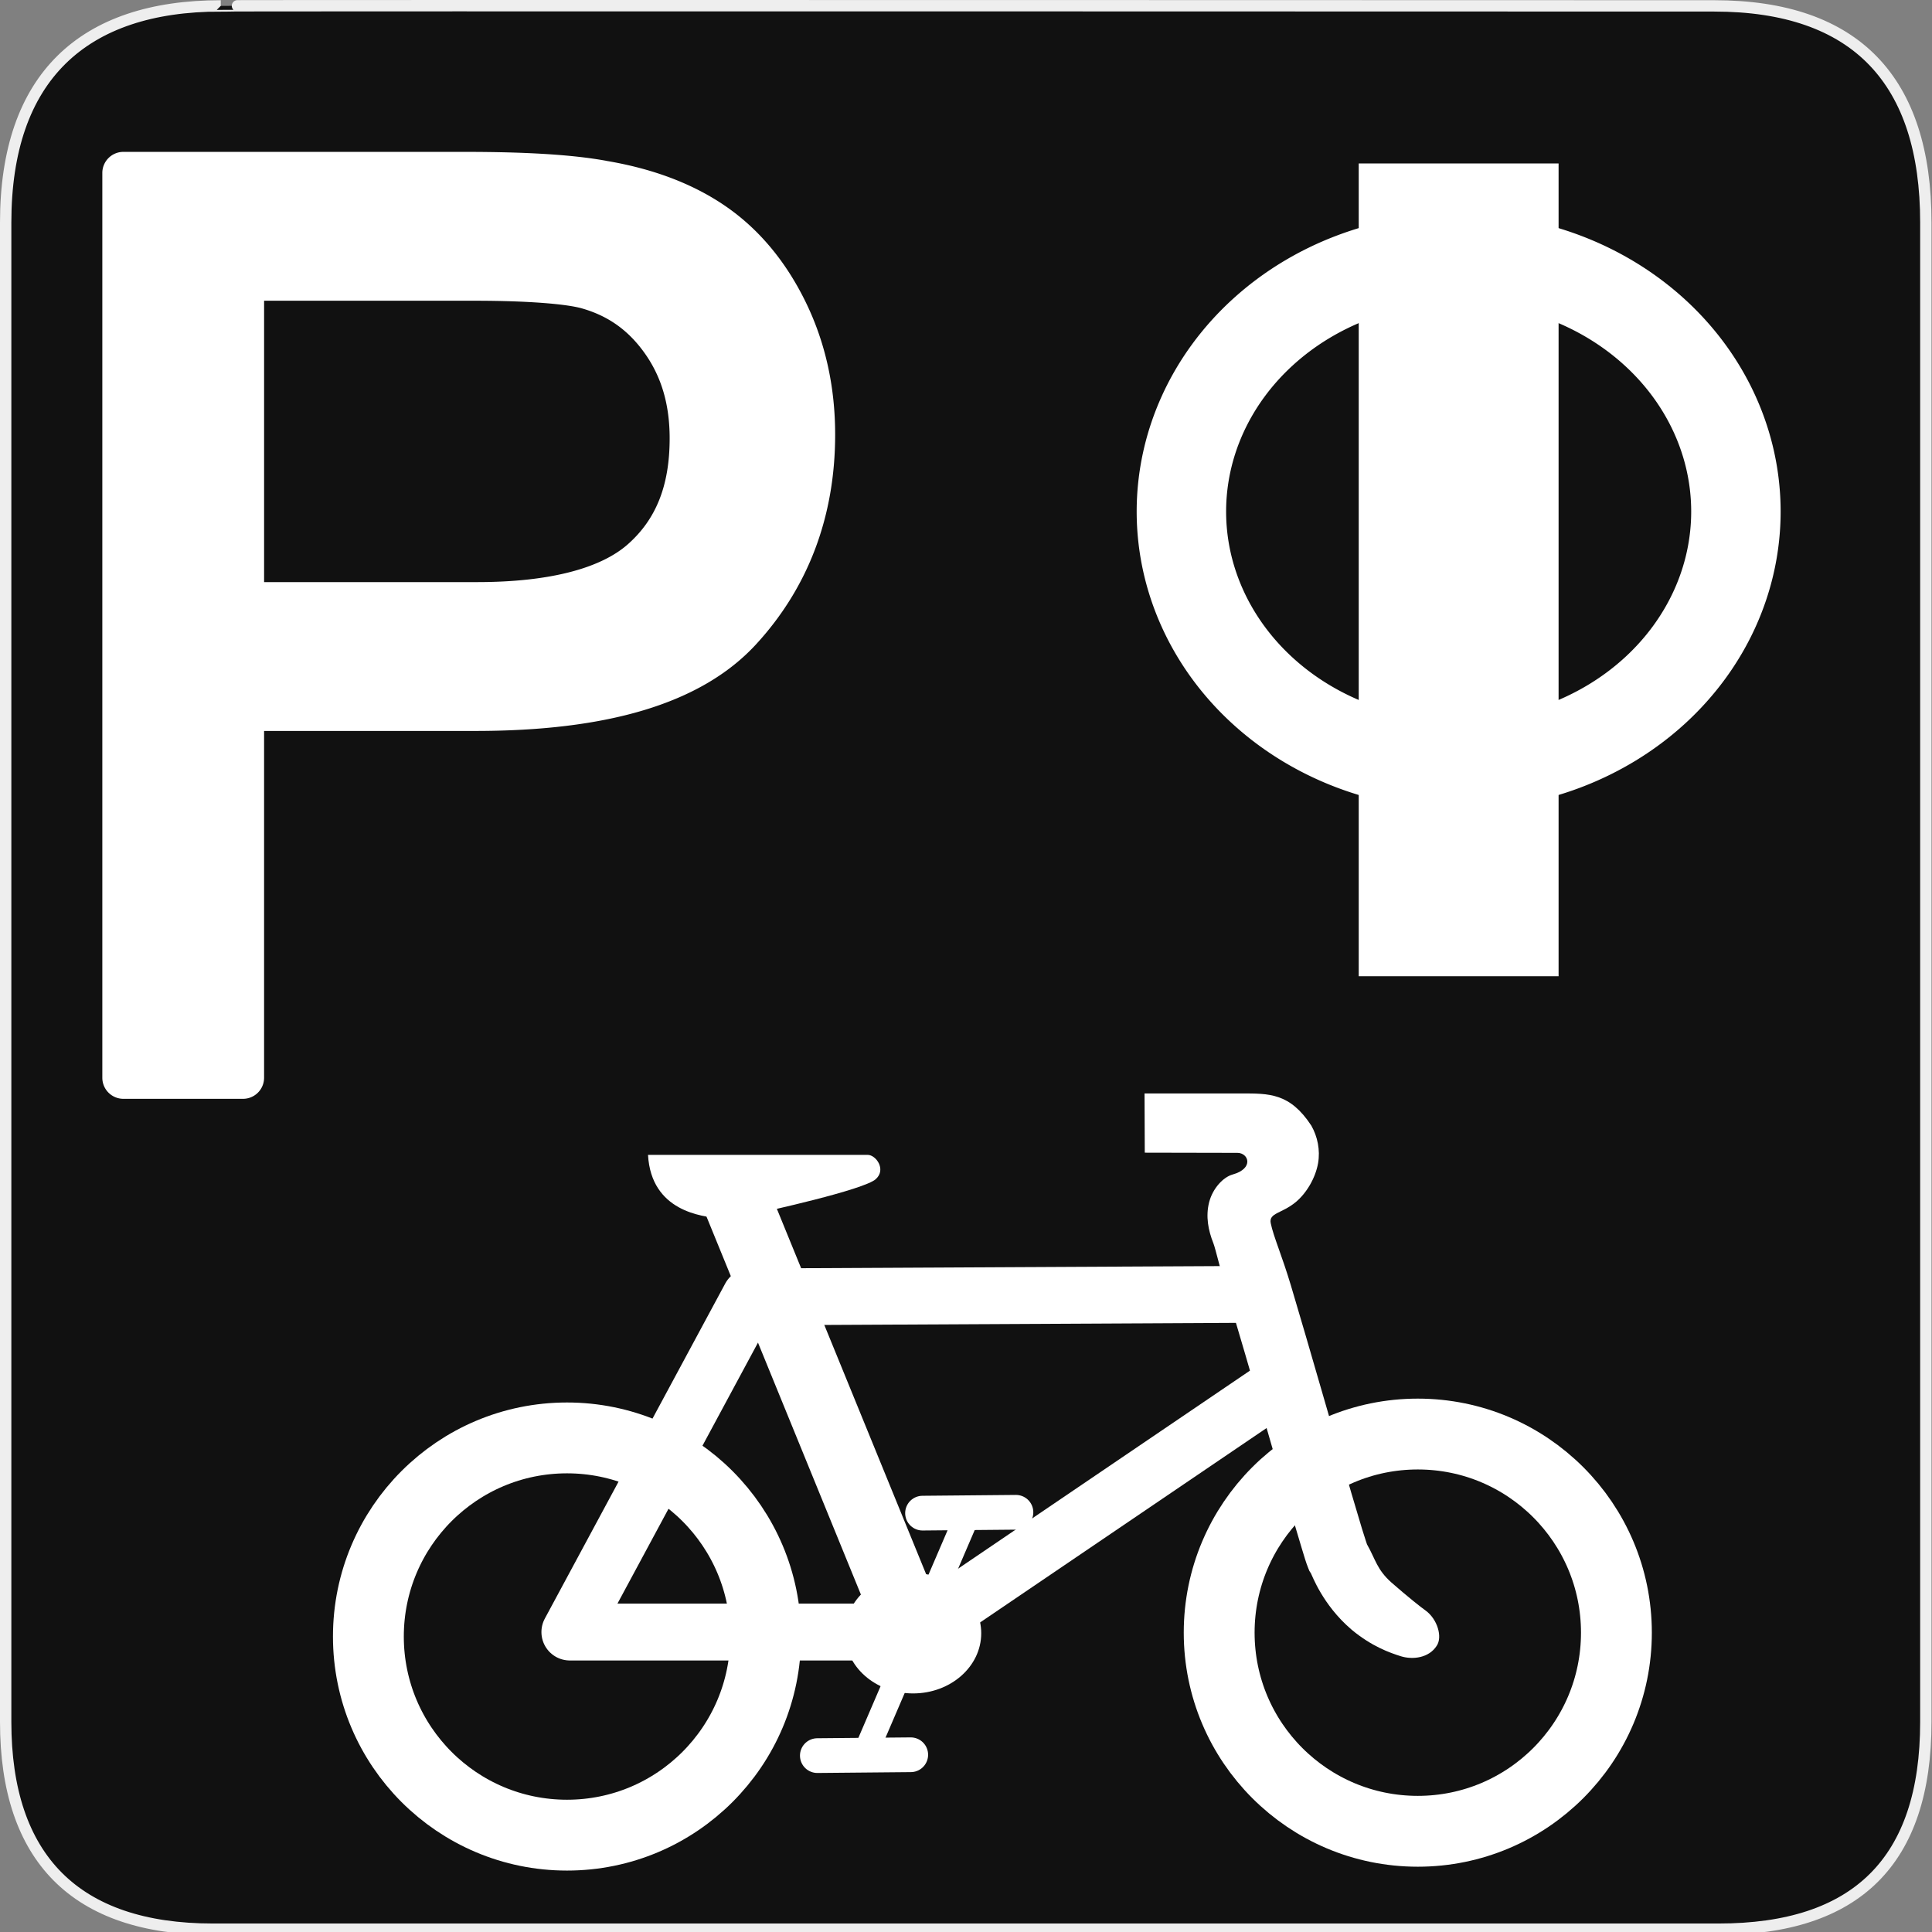 <?xml version="1.0" encoding="UTF-8" standalone="no"?>
<!-- Created with Inkscape (http://www.inkscape.org/) -->

<svg
   xmlns:dc="http://purl.org/dc/elements/1.1/"
   xmlns:cc="http://creativecommons.org/ns#"
   xmlns:rdf="http://www.w3.org/1999/02/22-rdf-syntax-ns#"
   xmlns:svg="http://www.w3.org/2000/svg"
   xmlns="http://www.w3.org/2000/svg"
   xmlns:sodipodi="http://sodipodi.sourceforge.net/DTD/sodipodi-0.dtd"
   xmlns:inkscape="http://www.inkscape.org/namespaces/inkscape"
   version="1.0"
   width="580"
   height="580"
   id="svg2"
   sodipodi:version="0.32"
   inkscape:version="0.48.4 r9939"
   sodipodi:docname="parking_bicycle_bollard.svg"
   inkscape:output_extension="org.inkscape.output.svg.inkscape">
  <rect width="100%" height="100%" fill="#808080" stroke="none"/>
  <defs
     id="defs22">
    <inkscape:perspective
       sodipodi:type="inkscape:persp3d"
       inkscape:vp_x="0 : 290 : 1"
       inkscape:vp_y="0 : 1000 : 0"
       inkscape:vp_z="580 : 290 : 1"
       inkscape:persp3d-origin="290 : 193.33333 : 1"
       id="perspective24" />
  </defs>
  <sodipodi:namedview
     inkscape:window-height="1004"
     inkscape:window-width="1920"
     inkscape:pageshadow="2"
     inkscape:pageopacity="0.0"
     guidetolerance="10.0"
     gridtolerance="10.0"
     objecttolerance="10.0"
     borderopacity="1.0"
     bordercolor="#666666"
     pagecolor="#ffffff"
     id="base"
     showgrid="false"
     inkscape:zoom="1"
     inkscape:cx="206.40177"
     inkscape:cy="423.9294"
     inkscape:window-x="1680"
     inkscape:window-y="0"
     inkscape:current-layer="svg2"
     inkscape:window-maximized="1" />
  <g
     id="g1327">
    <path
       d="M 66.275,1.768 C 24.94,1.768 1.704,23.139 1.704,66.804 L 1.704,516.927 C 1.704,557.771 22.598,579.156 63.896,579.156 L 515.92,579.156 C 557.227,579.156 578.149,558.84 578.149,516.927 L 578.149,66.804 C 578.149,24.203 557.227,1.768 514.627,1.768 C 514.624,1.768 66.133,1.625 66.275,1.768 z"
       style="fill:#111111;stroke:#eeeeee;stroke-width:3.408"
       id="path1329" />
  </g>
  <g
     id="g2319"
     transform="translate(879.291,36.805)">
    <path
       id="path2323"
       style="fill:#ffffff;stroke:none"
       d="" />
  </g>
  <g
     id="g2325"
     transform="translate(879.291,36.805)">
    <path
       id="path2329"
       style="fill:#ffffff;stroke:none"
       d="" />
  </g>
  <g
     id="g2999"
     transform="matrix(0.93,0,0,0.93,-17.928,52.411)">
    <path
       d="m 278.913,461.963 c 0,43.288 -35.092,78.381 -78.381,78.381 -43.288,0 -78.381,-35.092 -78.381,-78.381 0,-43.288 35.092,-78.381 78.381,-78.381 43.288,0 78.381,35.092 78.381,78.381 z"
       id="path596"
       sodipodi:cx="200.53224"
       sodipodi:cy="461.96271"
       sodipodi:rx="78.380615"
       sodipodi:ry="78.380615"
       sodipodi:type="arc"
       style="font-size:12px;fill:none;stroke:#ffffff;stroke-width:27.958;stroke-opacity:1"
       transform="matrix(-0.818,0,0,0.818,366.344,94.036)" />
    <path
       d="m 278.913,461.963 c 0,43.288 -35.092,78.381 -78.381,78.381 -43.288,0 -78.381,-35.092 -78.381,-78.381 0,-43.288 35.092,-78.381 78.381,-78.381 43.288,0 78.381,35.092 78.381,78.381 z"
       id="path595"
       sodipodi:cx="200.53224"
       sodipodi:cy="461.96271"
       sodipodi:rx="78.380615"
       sodipodi:ry="78.380615"
       sodipodi:type="arc"
       style="font-size:12px;fill:none;stroke:#ffffff;stroke-width:27.958;stroke-opacity:1"
       transform="matrix(-0.818,0,0,0.818,640.981,92.788)" />
    <path
       d="m 426.265,361.454 -164.782,0.832 -58.256,108.19 111.519,0 116.512,-79.062"
       id="path594"
       sodipodi:nodetypes="ccccc"
       style="font-size:12px;fill:none;stroke:#ffffff;stroke-width:18.352;stroke-linejoin:round;stroke-opacity:1"
       inkscape:connector-curvature="0" />
    <path
       d="m 419.933,296.616 c 8.951,0 15.716,-0.2 22.651,10.394 1.996,3.532 2.909,7.844 2.172,12.136 -0.884,4.881 -3.774,9.676 -7.18,12.515 -4.511,3.759 -8.791,3.469 -8.1,6.848 0.888,4.336 3.597,10.361 6.524,20.144 2.972,9.931 6.5,22.085 9.964,34.057 3.464,11.972 6.864,23.767 9.555,32.958 1.346,4.596 2.521,8.542 3.424,11.497 0.879,2.879 1.656,5.116 1.584,4.957 2.804,4.934 3.186,8.148 7.889,12.348 5.274,4.615 9.567,8.025 11.057,9.066 3.785,2.749 5.544,8.552 3.546,11.419 -2.519,3.907 -7.721,4.507 -11.523,3.338 -3.61,-1.146 -9.325,-3.115 -15.951,-8.603 l -0.051,-0.077 -0.077,-0.051 c -9.221,-7.909 -12.632,-17.508 -12.979,-18.063 l -0.485,-0.741 -0.332,-0.818 c -0.799,-1.967 -1.278,-3.701 -2.223,-6.796 -0.945,-3.095 -2.143,-7.094 -3.5,-11.727 -2.714,-9.267 -6.096,-21.08 -9.555,-33.035 -3.459,-11.955 -6.979,-24.048 -9.913,-33.853 -2.934,-9.805 -4.788,-17.858 -5.473,-19.571 -1.668,-4.169 -2.52,-8.671 -1.38,-13.183 1.14,-4.513 4.547,-8.155 7.605,-9.002 6.981,-1.953 5.128,-6.974 1.557,-6.981 l -29.928,-0.061 -0.074,-19.115 c 1.9e-4,-4.1e-4 19.426,-4.1e-4 31.196,-4.1e-4 z"
       id="path593"
       sodipodi:nodetypes="ccccscccccsscsccccccccccccssccc"
       style="font-size:12px;fill:#ffffff;fill-opacity:1;fill-rule:evenodd;stroke-width:25;stroke-linecap:round"
       inkscape:connector-curvature="0" />
    <path
       d="M 312.611,467.089 256.117,328.797"
       id="path599"
       style="font-size:12px;fill:#ffffff;fill-opacity:1;fill-rule:evenodd;stroke:#ffffff;stroke-width:21.979;stroke-opacity:1"
       inkscape:connector-curvature="0" />
    <path
       sodipodi:nodetypes="cc"
       d="m 332.031,431.779 -34.134,79.448"
       id="path600"
       style="font-size:12px;fill:#ffffff;fill-opacity:1;fill-rule:evenodd;stroke:#ffffff;stroke-width:8.022;stroke-linecap:round;stroke-opacity:1"
       inkscape:connector-curvature="0" />
    <path
       d="m 278.913,461.963 c 0,43.288 -35.092,78.381 -78.381,78.381 -43.288,0 -78.381,-35.092 -78.381,-78.381 0,-43.288 35.092,-78.381 78.381,-78.381 43.288,0 78.381,35.092 78.381,78.381 z"
       id="path597"
       sodipodi:cx="200.53224"
       sodipodi:cy="461.96271"
       sodipodi:rx="78.380615"
       sodipodi:ry="78.380615"
       sodipodi:type="arc"
       style="font-size:12px;fill:#ffffff;fill-opacity:1;fill-rule:evenodd;stroke:#ffffff;stroke-width:33.663;stroke-opacity:1"
       transform="matrix(-0.231,0,0,0.204,360.348,376.626)" />
    <path
       d="m 347.227,431.815 -30.152,0.276"
       id="path601"
       sodipodi:nodetypes="cc"
       style="font-size:12px;fill:#ffffff;fill-opacity:1;fill-rule:evenodd;stroke:#ffffff;stroke-width:11.209;stroke-linecap:round;stroke-miterlimit:4;stroke-opacity:1;stroke-dasharray:none"
       inkscape:connector-curvature="0" />
    <path
       d="m 313.268,510.085 -30.152,0.276"
       id="path602"
       sodipodi:nodetypes="cc"
       style="font-size:12px;fill:#ffffff;fill-opacity:1;fill-rule:evenodd;stroke:#ffffff;stroke-width:11.209;stroke-linecap:round;stroke-opacity:1"
       inkscape:connector-curvature="0" />
    <path
       d="m 228.458,316.438 70.912,0 c 2.648,0 6.066,4.684 2.648,7.797 -3.697,3.518 -36.927,10.74 -36.927,10.74 0,0 -9.121,2.501 -13.976,1.913 -4.855,-0.588 -21.627,-2.06 -22.656,-20.45 z"
       id="path603"
       sodipodi:nodetypes="cssccc"
       style="font-size:12px;fill:#ffffff;fill-opacity:1;fill-rule:evenodd;stroke:none"
       inkscape:connector-curvature="0" />
  </g>
  <path
     sodipodi:type="inkscape:offset"
     inkscape:radius="6.3245554"
     inkscape:original="M 37.03125 51.90625 L 37.03125 323.5625 L 72.96875 323.5625 L 72.96875 213.125 L 142.65625 213.125 C 181.07909 213.12511 207.6415 205.12441 222.34375 189.125 C 237.04557 173.12585 244.40602 153.57215 244.40625 130.46875 C 244.40602 117.00237 241.65385 104.64921 236.15625 93.40625 C 230.6582 82.16375 223.39369 73.426856 214.375 67.1875 C 205.35589 60.948651 194.1866 56.724106 180.84375 54.5 C 171.33049 52.770621 157.53766 51.906514 139.5 51.90625 L 37.03125 51.90625 z M 72.96875 83.96875 L 142.46875 83.96875 C 158.77676 83.968985 169.9773 84.769129 176.03125 86.375 C 185.42062 88.969706 192.97364 94.314167 198.71875 102.40625 C 204.46347 110.49877 207.34356 120.22766 207.34375 131.59375 C 207.34356 147.28436 202.44749 159.44565 192.6875 168.09375 C 182.92714 176.74217 166.44537 181.06265 143.21875 181.0625 L 72.96875 181.0625 L 72.96875 83.96875 z "
     style="font-size:143.532px;font-style:normal;font-weight:normal;fill:#ffffff;fill-opacity:1;stroke:none;font-family:Bitstream Vera Sans"
     id="path3941"
     d="m 37.031,45.594 a 6.325,6.325 0 0 0 -6.312,6.312 l 0,271.656 a 6.325,6.325 0 0 0 6.312,6.312 l 35.938,0 a 6.325,6.325 0 0 0 6.312,-6.312 l 0,-104.125 63.375,0 c 39.301,1.1e-4 67.784,-8.011 84.344,-26.031 15.727,-17.115 23.719,-38.491 23.719,-62.938 -2.4e-4,-14.328 -2.94,-27.707 -8.875,-39.844 C 235.948,78.569 227.952,68.907 217.969,62 c -9.906,-6.853 -21.983,-11.371 -36,-13.719 -0.033,-0.005 -0.061,-0.026 -0.094,-0.031 -10.199,-1.844 -24.188,-2.656 -42.375,-2.656 l -102.469,0 z m 42.25,44.688 63.188,0 c 16.101,2.32e-4 27.249,0.975 31.938,2.219 8.046,2.238 14.179,6.552 19.156,13.562 4.937,6.955 7.469,15.233 7.469,25.531 -1.7e-4,14.375 -4.188,24.389 -12.531,31.781 -7.898,6.998 -22.839,11.375 -45.281,11.375 l -63.938,0 0,-84.469 z" />
  <path
     style="fill:none;stroke:#ffffff;stroke-width:60;stroke-linecap:butt;stroke-linejoin:miter;stroke-miterlimit:4;stroke-opacity:1;stroke-dasharray:none"
     d="m 437.899,293.071 0,-244"
     id="path4030"
     inkscape:connector-curvature="0" />
  <path
     sodipodi:type="arc"
     style="color:#000000;fill:none;stroke:#ffffff;stroke-width:30;stroke-linecap:butt;stroke-linejoin:round;stroke-miterlimit:4;stroke-opacity:1;stroke-dasharray:none;stroke-dashoffset:0;marker:none;visibility:visible;display:inline;overflow:visible;enable-background:accumulate"
     id="path4032"
     sodipodi:cx="336"
     sodipodi:cy="68"
     sodipodi:rx="93"
     sodipodi:ry="85"
     d="m 429,68 a 93,85 0 1 1 -186,0 93,85 0 1 1 186,0 z"
     transform="matrix(0.895,0,0,0.895,137.179,92.711)" />
</svg>
